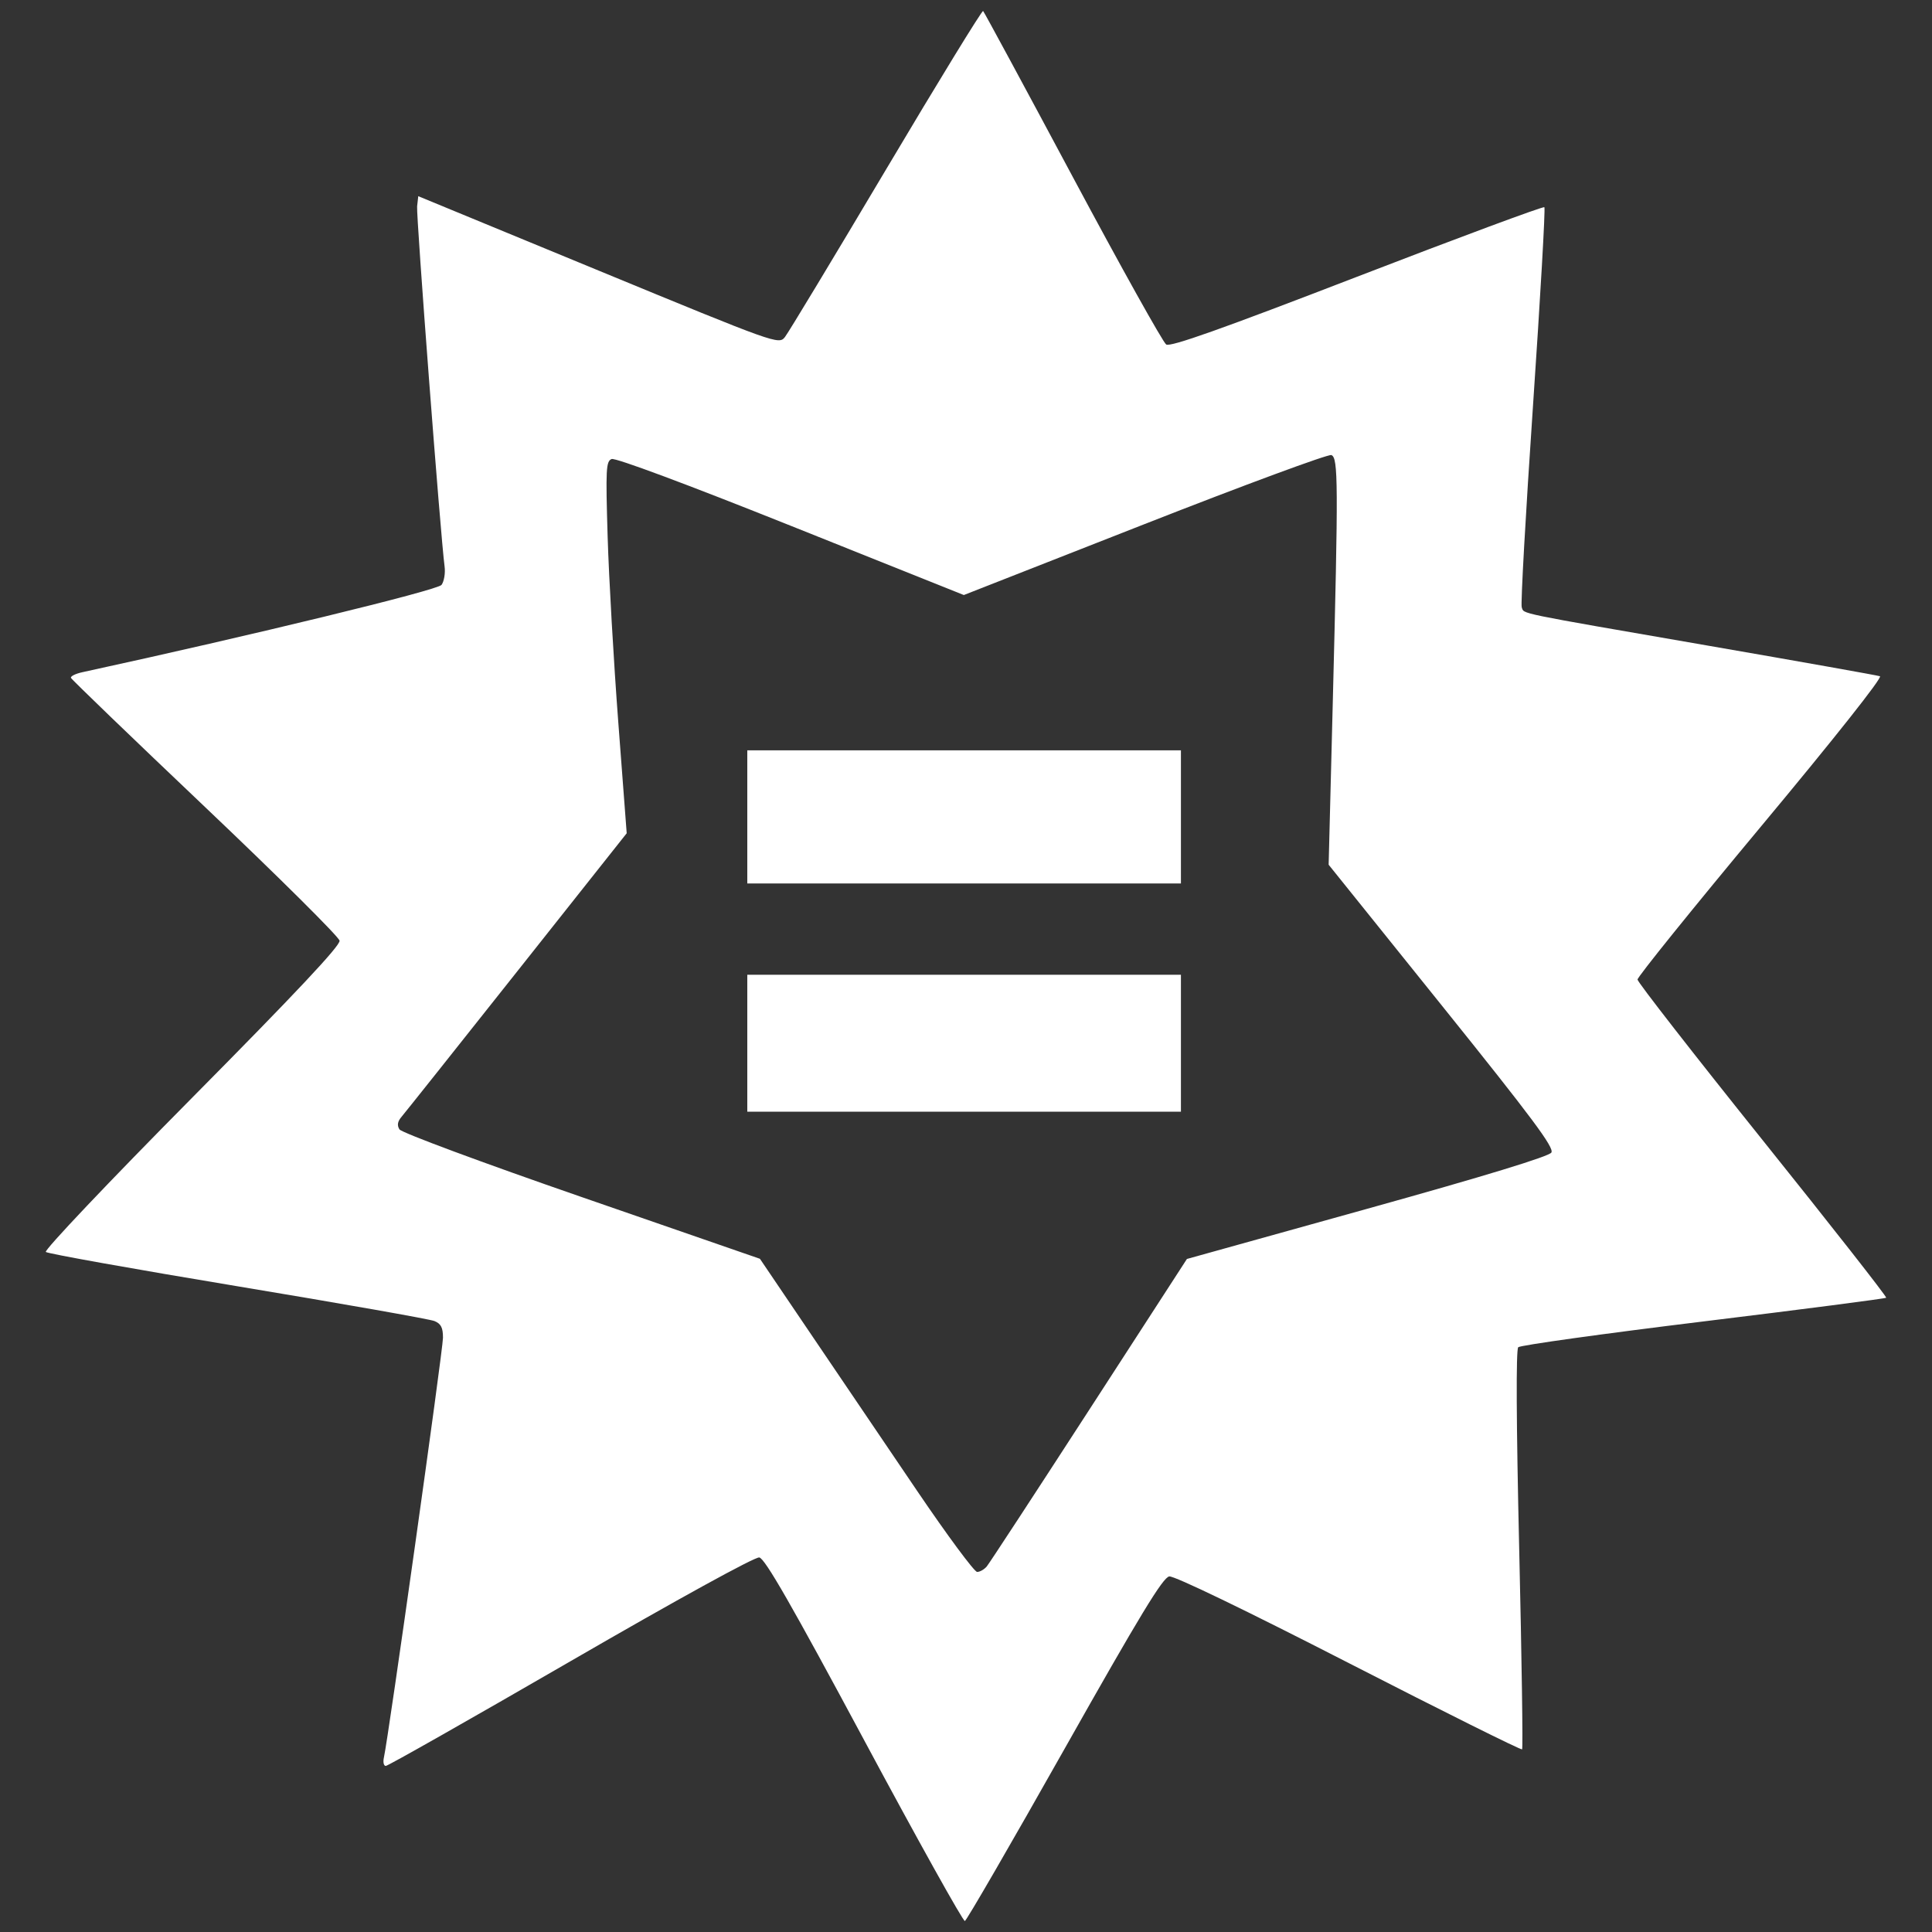 <?xml version="1.0" encoding="UTF-8" standalone="no"?>
<svg
   xmlns:dc="http://purl.org/dc/elements/1.1/"
   xmlns:cc="http://creativecommons.org/ns#"
   xmlns:rdf="http://www.w3.org/1999/02/22-rdf-syntax-ns#"
   xmlns:svg="http://www.w3.org/2000/svg"
   xmlns="http://www.w3.org/2000/svg"
   version="1.1"
   id="svg2"
   viewBox="0 0 512 512"
   height="512"
   width="512">
  <rect x="0" y="0" width="512" height="512" fill="#333333" stroke="none"/>
  <defs
     id="defs4" />
  <g
     transform="translate(0,-540.362)"
     id="layer1">
    <path
       style="fill:#ffffff"
       d="m 229.033,1001.569 c -19.307,-35.985 -26.338,-48.233 -27.819,-48.465 -1.169,-0.183 -21.683,11.093 -49.975,27.469 -26.396,15.279 -48.446,27.779 -49.001,27.779 -0.555,0 -0.776,-1.021 -0.492,-2.268 1.179,-5.17 15.65,-108.015 15.65,-111.221 0,-2.671 -0.531,-3.705 -2.268,-4.413 -1.247,-0.509 -24.722,-4.653 -52.166,-9.209 -27.444,-4.556 -50.311,-8.648 -50.815,-9.093 -0.51,-0.449 16.648,-18.541 38.62,-40.724 27.706,-27.971 39.443,-40.472 39.223,-41.774 C 89.816,788.628 73.798,772.716 54.393,754.29 34.988,735.864 18.974,720.437 18.806,720.008 c -0.168,-0.429 1.193,-1.106 3.024,-1.504 44.928,-9.764 94.149,-21.731 95.181,-23.141 0.681,-0.931 1.045,-3.129 0.808,-4.883 -1.05,-7.771 -7.55,-93.013 -7.278,-95.433 l 0.303,-2.695 47.758,19.7 c 47.115,19.434 47.78,19.672 49.394,17.654 0.9,-1.125 12.977,-21.138 26.837,-44.473 13.861,-23.335 25.428,-42.214 25.705,-41.953 0.277,0.261 10.962,20.036 23.745,43.943 12.783,23.907 23.932,43.904 24.778,44.437 1.125,0.71 14.675,-4.102 50.611,-17.973 26.991,-10.418 49.313,-18.704 49.605,-18.413 0.291,0.291 -1.064,23.941 -3.012,52.555 -1.948,28.614 -3.294,52.673 -2.99,53.465 0.706,1.84 -2.359,1.209 49.297,10.156 24.395,4.225 44.932,7.879 45.637,8.12 0.763,0.26 -12.014,16.396 -31.501,39.784 -18.032,21.641 -32.768,39.909 -32.747,40.597 0.021,0.687 14.949,19.848 33.173,42.58 18.224,22.731 32.953,41.516 32.73,41.744 -0.223,0.228 -22.039,3.056 -48.481,6.286 -26.442,3.23 -48.507,6.304 -49.035,6.831 -0.607,0.607 -0.512,20.255 0.26,53.537 0.671,28.917 1.015,52.781 0.766,53.031 -0.249,0.249 -20.905,-10.034 -45.902,-22.852 -27.494,-14.099 -46.3,-23.176 -47.605,-22.978 -1.686,0.256 -7.741,10.226 -27.743,45.684 -14.072,24.946 -25.961,45.482 -26.42,45.635 -0.459,0.153 -12.46,-21.392 -26.67,-47.877 z m 32.48,-46.098 c 0.671,-0.809 12.878,-19.471 27.127,-41.47 l 25.906,-39.999 47.789,-13.302 c 31.169,-8.676 48.138,-13.857 48.795,-14.898 0.804,-1.274 -5.028,-9.102 -29.009,-38.938 l -30.016,-37.343 1.092,-42.86 c 1.488,-58.414 1.451,-65.002 -0.37,-65.701 -0.804,-0.309 -23.048,7.911 -49.431,18.265 l -47.969,18.826 -45.835,-18.339 c -27.48,-10.995 -46.501,-18.084 -47.497,-17.702 -1.495,0.574 -1.602,2.64 -1.066,20.519 0.328,10.934 1.598,33.105 2.824,49.267 l 2.228,29.387 -29.039,36.64 c -15.971,20.152 -29.741,37.461 -30.599,38.464 -1.094,1.279 -1.268,2.287 -0.581,3.375 0.546,0.866 21.879,8.79 48.253,17.922 l 47.274,16.37 13.587,20.072 c 7.473,11.04 20.122,29.712 28.11,41.493 7.988,11.782 15.128,21.421 15.866,21.421 0.739,0 1.892,-0.662 2.564,-1.471 z m -63.473,-138.648 0,-18.145 57.459,0 57.459,0 0,18.145 0,18.145 -57.459,0 -57.459,0 0,-18.145 z m 0,-59.979 0,-17.641 57.459,0 57.459,0 0,17.641 0,17.641 -57.459,0 -57.459,0 0,-17.641 z"
       id="path3367" />
  </g>
</svg>
